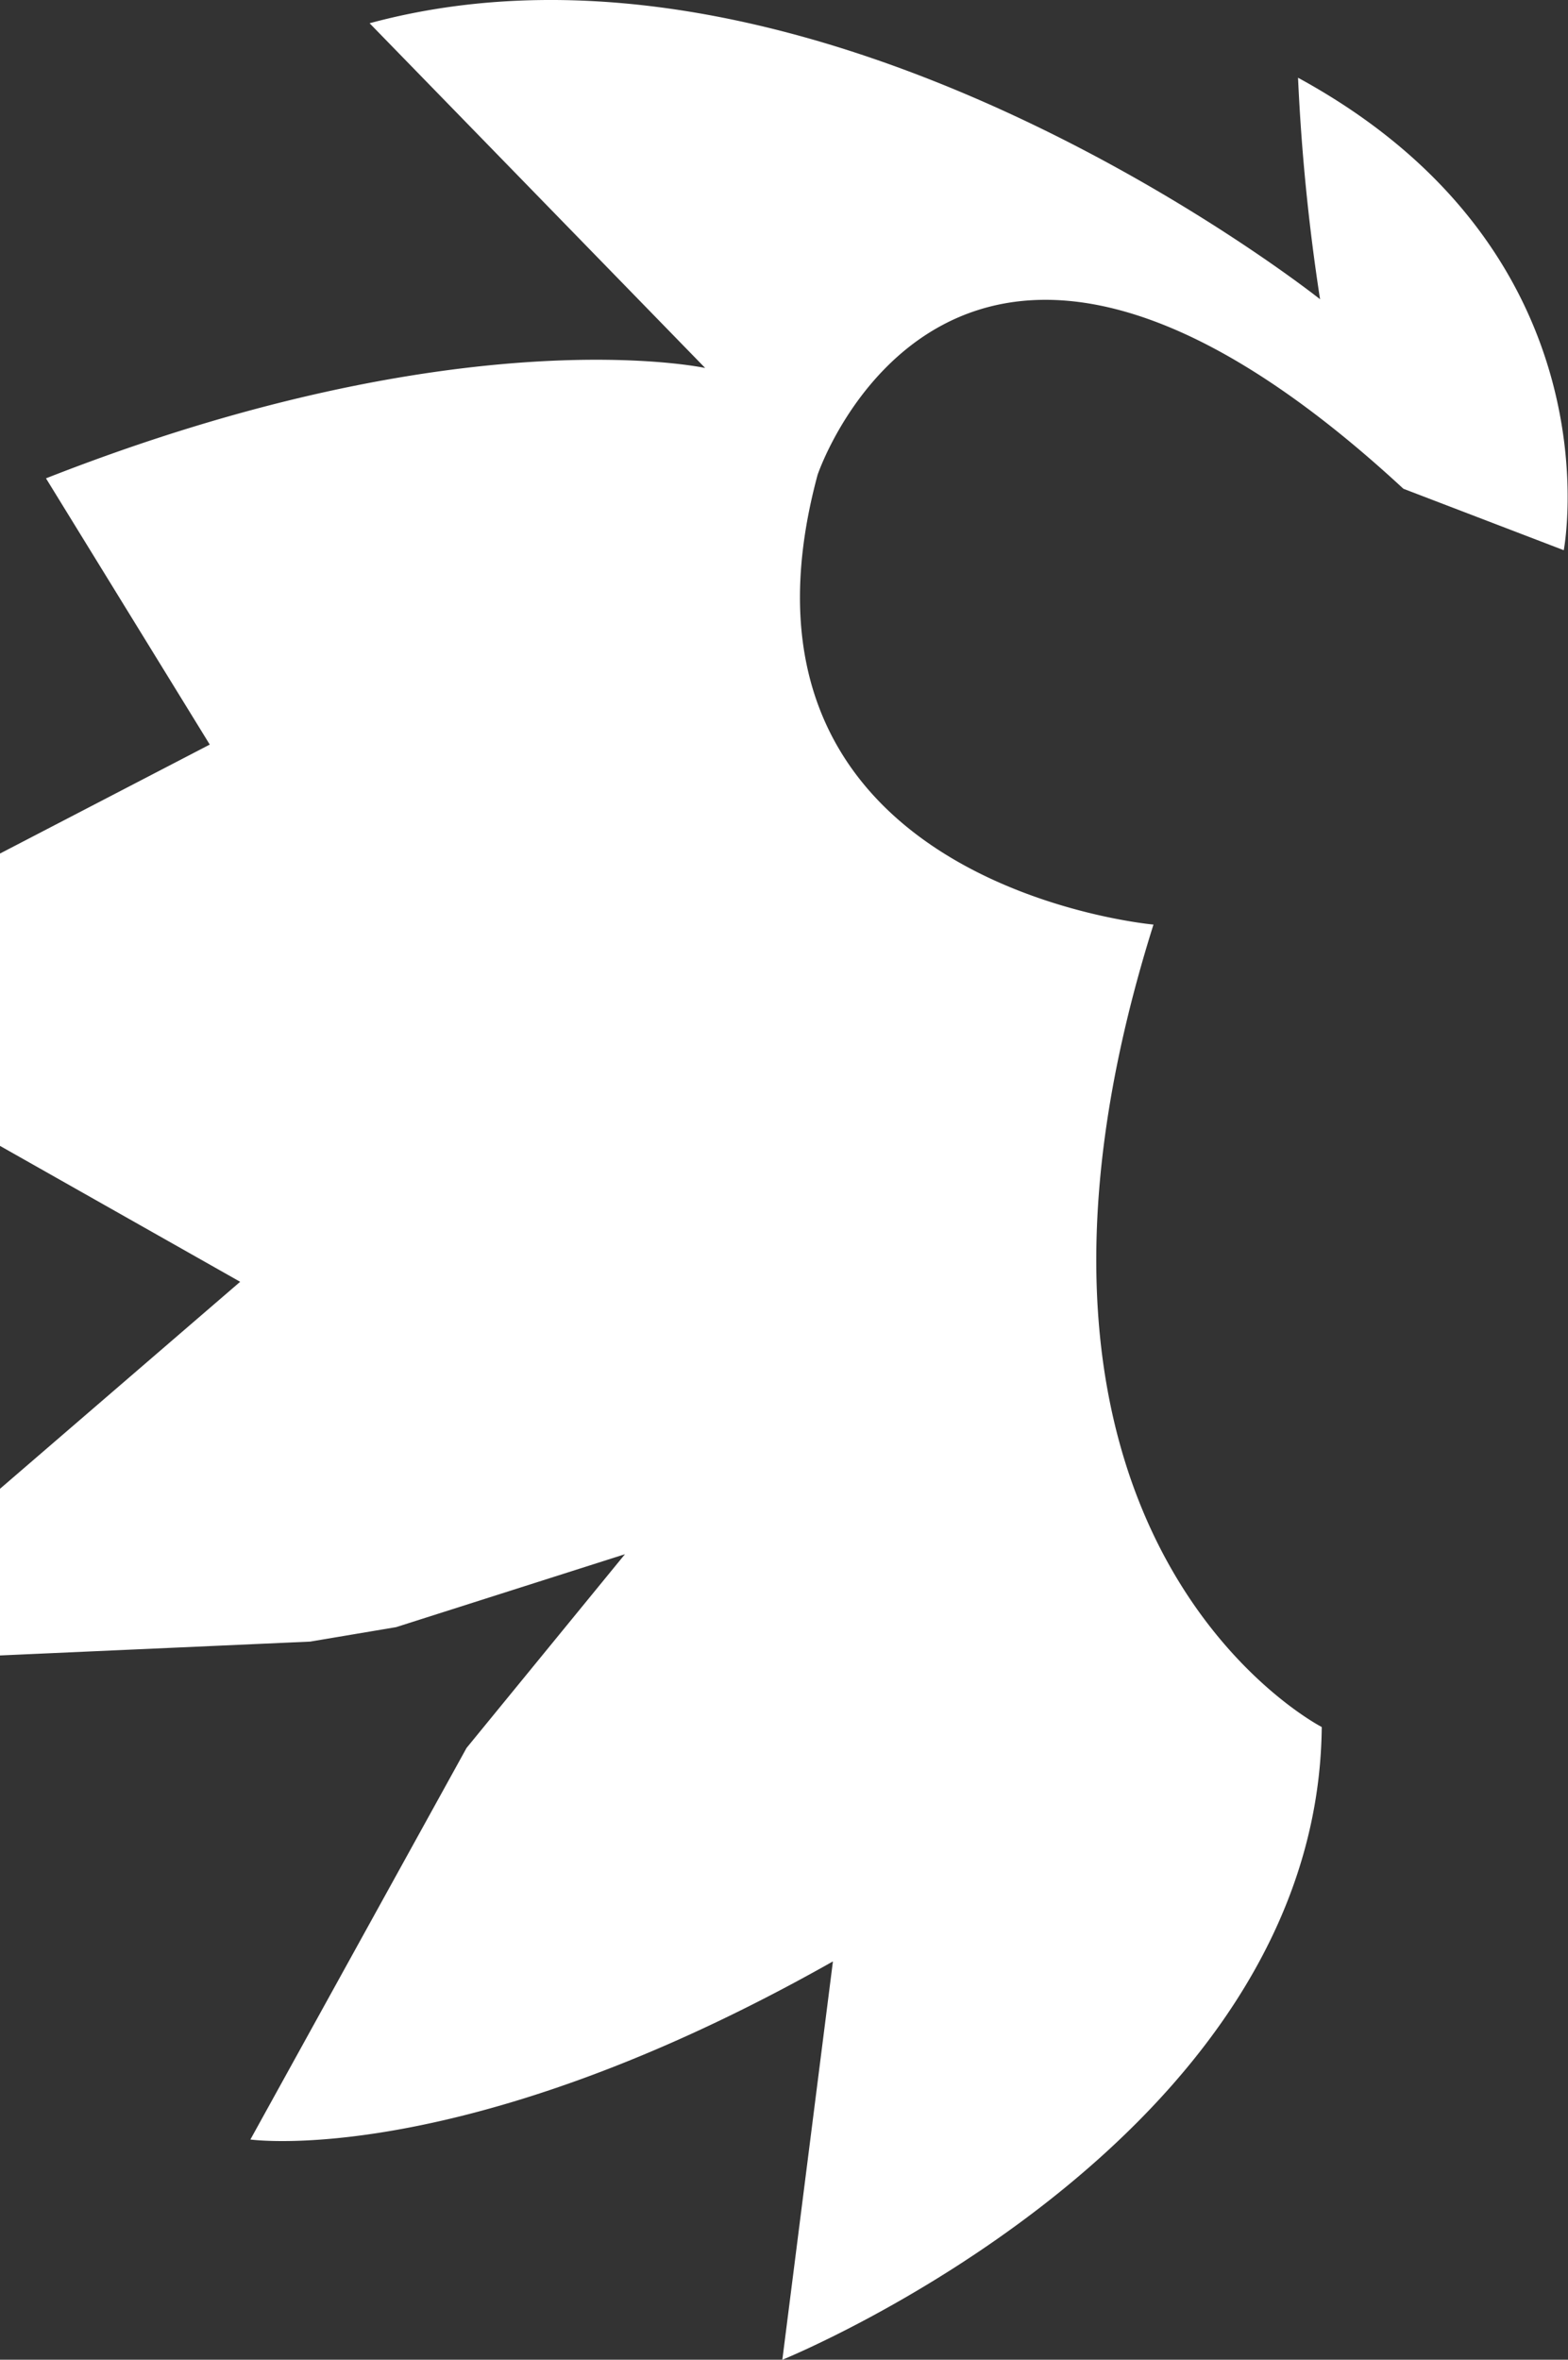 <svg xmlns="http://www.w3.org/2000/svg" viewBox="0 0 306.85 461.69"><rect x="0" y="0" width="306.85" height="461.69" fill="#333333" stroke="none"/><defs><style>.cls-1{fill:#fff;}</style></defs><g id="Layer_2" data-name="Layer 2"><g id="Lion"><g id="Lion-icon"><path class="cls-1" d="M72.33,4.55c88.17-23.88,186,54,186,54a401,401,0,0,1-4.31-43.34c63.15,34.42,52,92.44,52,92.44L274.64,95.63C186.5,14.08,160,92.9,160,92.9c-21.66,80.24,65.73,88,65.73,88-38,120.67,32.93,157,32.93,157-.79,81.36-105.56,123.8-105.56,123.8L163,383.76C90.85,424.55,49,418.61,49,418.61L91.3,342l31-37.91L77.52,318.36l-16.83,2.83L0,323.9V291.29l47-40.5L0,224.2V167l41.05-21.32L9,93.59C90.38,61.61,138,72,138,72Z"/></g></g></g></svg>